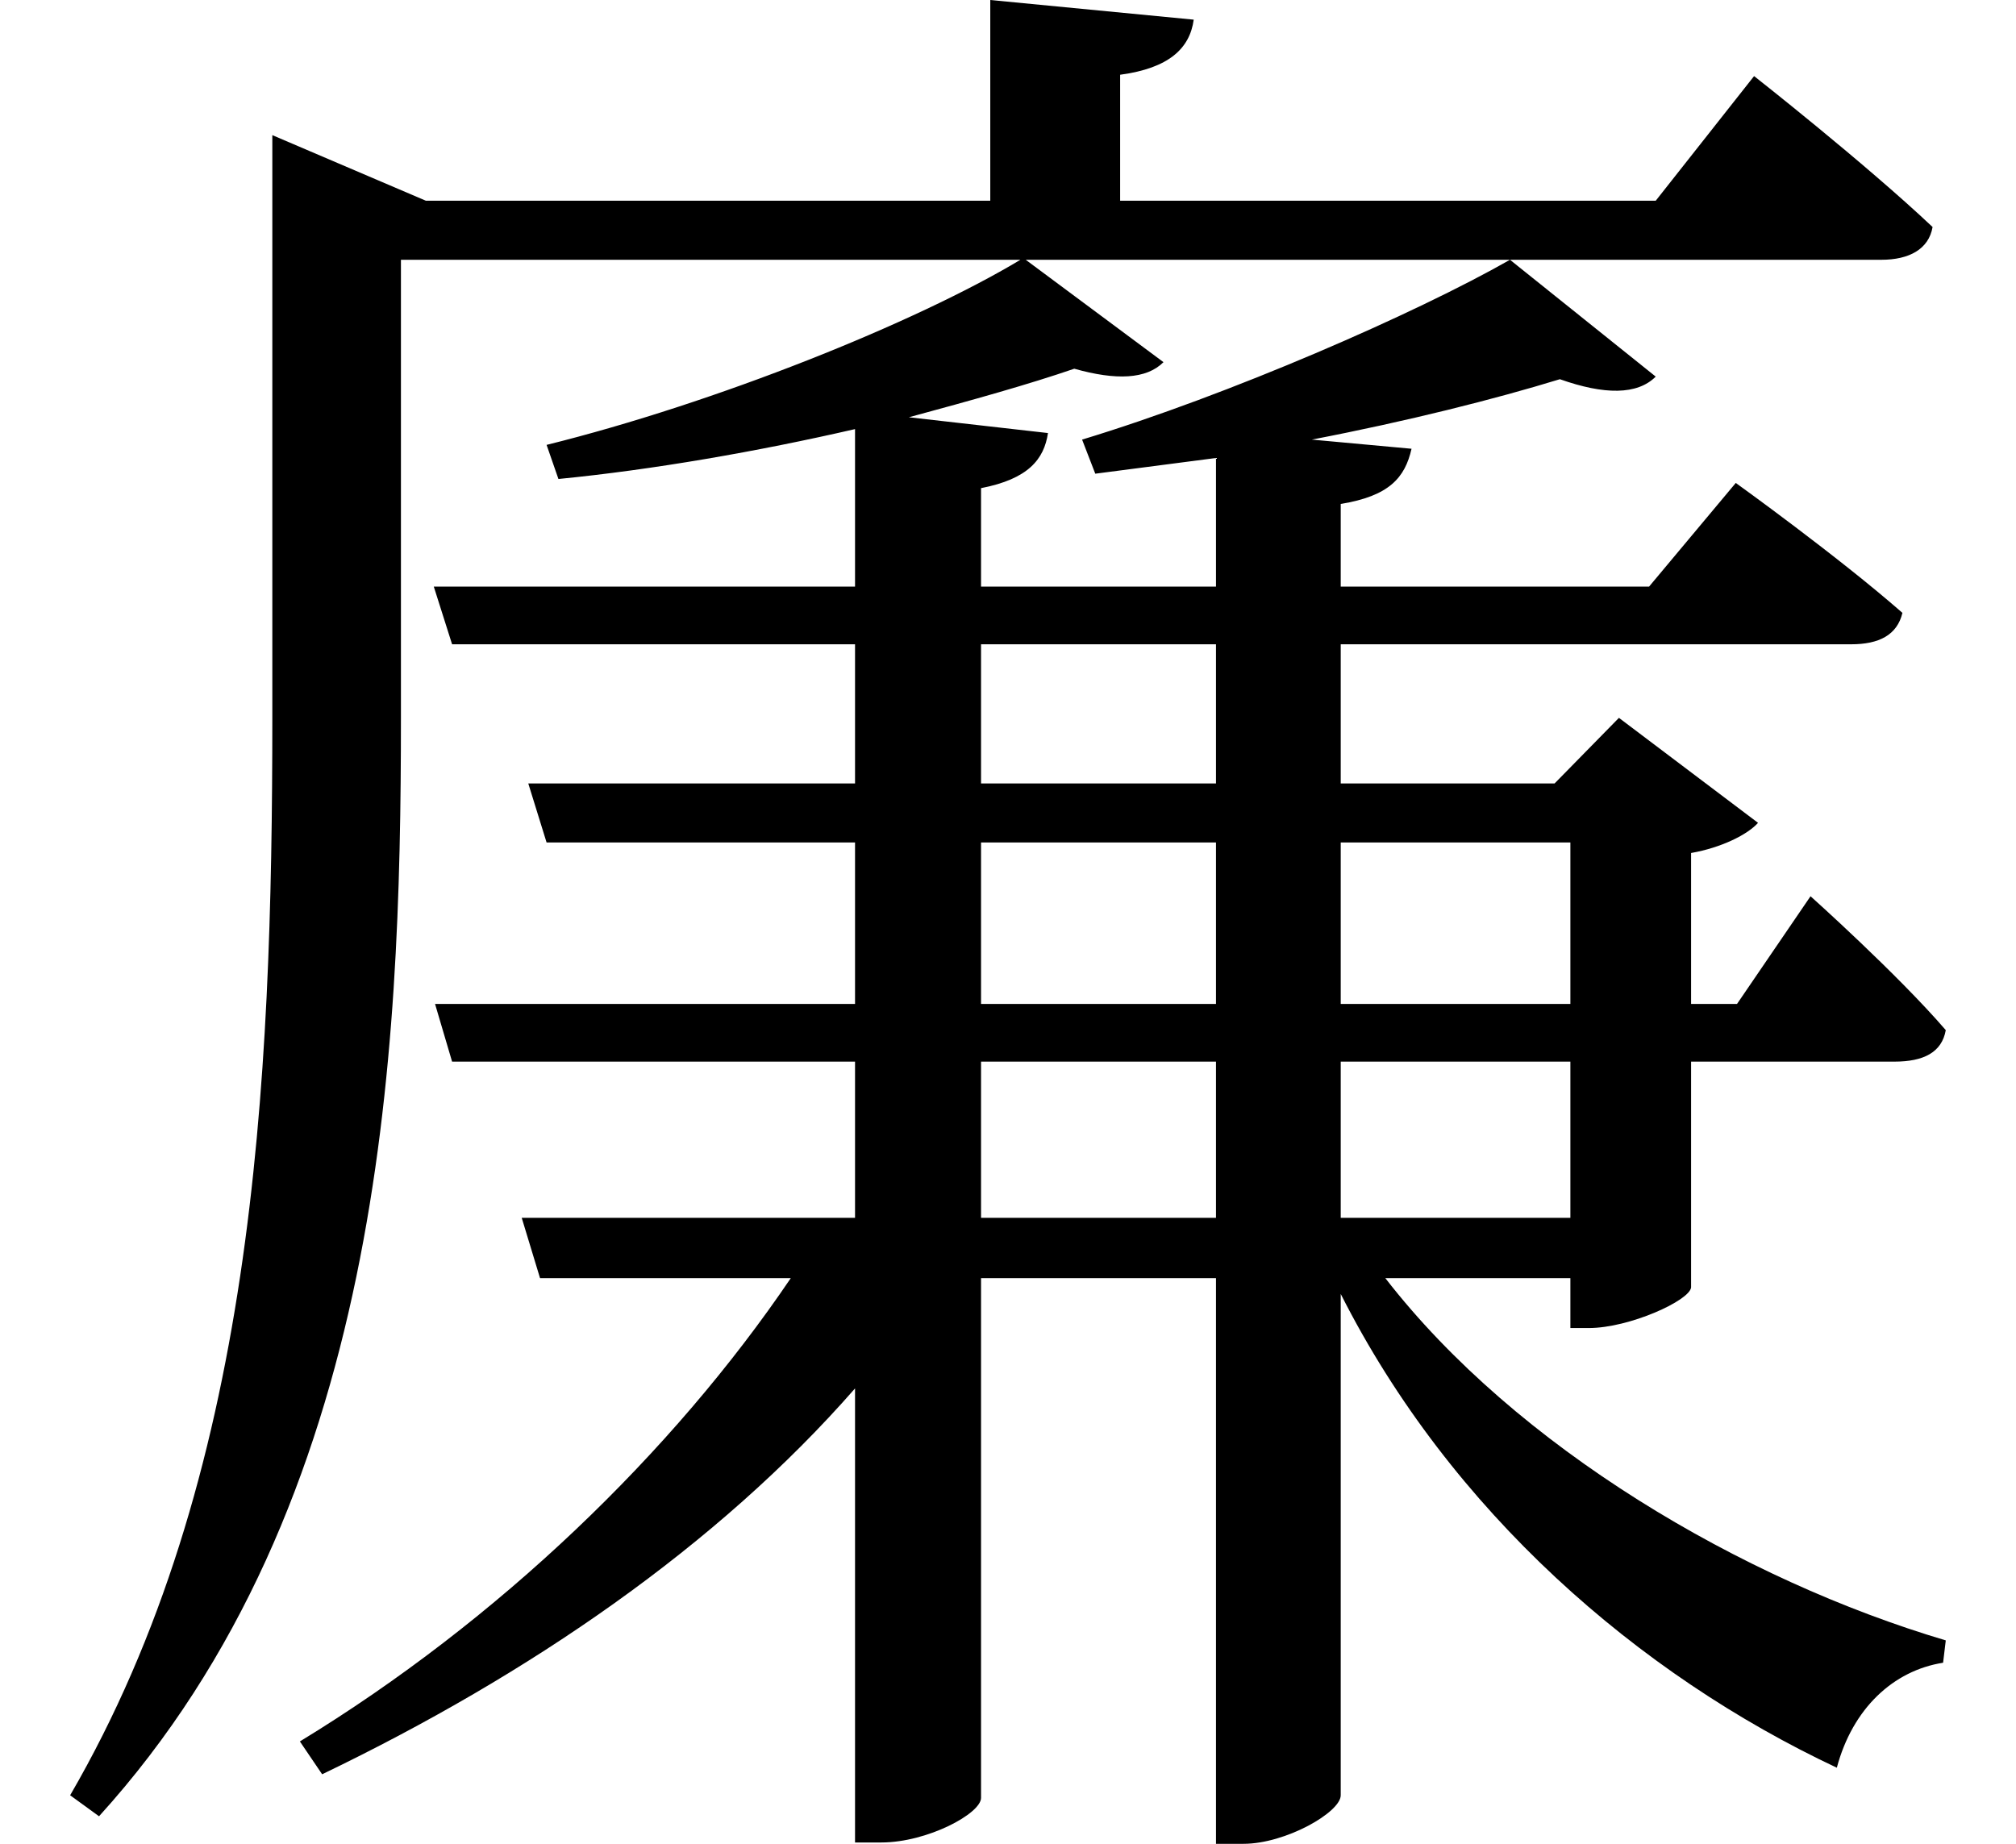 <svg height="21.953" viewBox="0 0 24 21.953" width="24" xmlns="http://www.w3.org/2000/svg">
<path d="M18.672,7.469 L18.672,5.609 L15.938,5.609 L15.938,7.469 Z M18.672,8.156 L15.938,8.156 L15.938,10.078 L18.672,10.078 Z M17.953,17.016 C16.828,16.375 14.609,15.406 12.859,14.875 L13.016,14.469 L14.453,14.656 L14.453,13.125 L11.656,13.125 L11.656,14.297 C12.219,14.406 12.406,14.641 12.453,14.953 L10.797,15.141 C11.547,15.344 12.219,15.531 12.766,15.719 C13.266,15.578 13.625,15.594 13.828,15.797 L12.188,17.016 L22.375,17.016 C22.703,17.016 22.938,17.141 22.984,17.406 C22.172,18.172 20.859,19.203 20.859,19.203 L19.688,17.719 L13.312,17.719 L13.312,19.219 C13.891,19.297 14.141,19.531 14.188,19.875 L11.766,20.109 L11.766,17.719 L5.047,17.719 L3.219,18.5 L3.219,11.562 C3.219,7.172 3,2.5 0.812,-1.266 L1.156,-1.516 C4.531,2.203 4.75,7.531 4.75,11.562 L4.75,17.016 L12.125,17.016 C10.875,16.266 8.5,15.312 6.484,14.812 L6.625,14.406 C7.75,14.516 9,14.734 10.156,15 L10.156,13.125 L5.141,13.125 L5.359,12.438 L10.156,12.438 L10.156,10.781 L6.266,10.781 L6.484,10.078 L10.156,10.078 L10.156,8.156 L5.156,8.156 L5.359,7.469 L10.156,7.469 L10.156,5.609 L6.188,5.609 L6.406,4.891 L9.391,4.891 C7.984,2.812 5.906,0.812 3.547,-0.625 L3.812,-1.016 C6.281,0.172 8.516,1.703 10.156,3.578 L10.156,-1.828 L10.469,-1.828 C11.016,-1.828 11.656,-1.484 11.656,-1.297 L11.656,4.891 L14.453,4.891 L14.453,-1.844 L14.781,-1.844 C15.281,-1.844 15.938,-1.469 15.938,-1.266 L15.938,4.703 C17.25,2.109 19.484,0.172 21.844,-0.938 C22.031,-0.234 22.516,0.219 23.109,0.312 L23.141,0.578 C20.719,1.297 18.031,2.875 16.469,4.891 L18.672,4.891 L18.672,4.297 L18.891,4.297 C19.375,4.297 20.094,4.625 20.109,4.781 L20.109,7.469 L22.531,7.469 C22.875,7.469 23.094,7.578 23.141,7.844 C22.562,8.516 21.531,9.438 21.531,9.438 L20.656,8.156 L20.109,8.156 L20.109,9.953 C20.469,10.016 20.781,10.172 20.906,10.312 L19.25,11.562 L18.484,10.781 L15.938,10.781 L15.938,12.438 L22.016,12.438 C22.344,12.438 22.562,12.547 22.625,12.812 C21.859,13.484 20.641,14.359 20.641,14.359 L19.609,13.125 L15.938,13.125 L15.938,14.109 C16.516,14.203 16.703,14.422 16.781,14.766 L15.594,14.875 C16.734,15.094 17.781,15.359 18.547,15.594 C19.078,15.406 19.469,15.406 19.688,15.625 Z M11.656,7.469 L14.453,7.469 L14.453,5.609 L11.656,5.609 Z M11.656,8.156 L11.656,10.078 L14.453,10.078 L14.453,8.156 Z M11.656,12.438 L14.453,12.438 L14.453,10.781 L11.656,10.781 Z" transform="translate(0.023, 20.109) scale(1, -1)"/>
</svg>